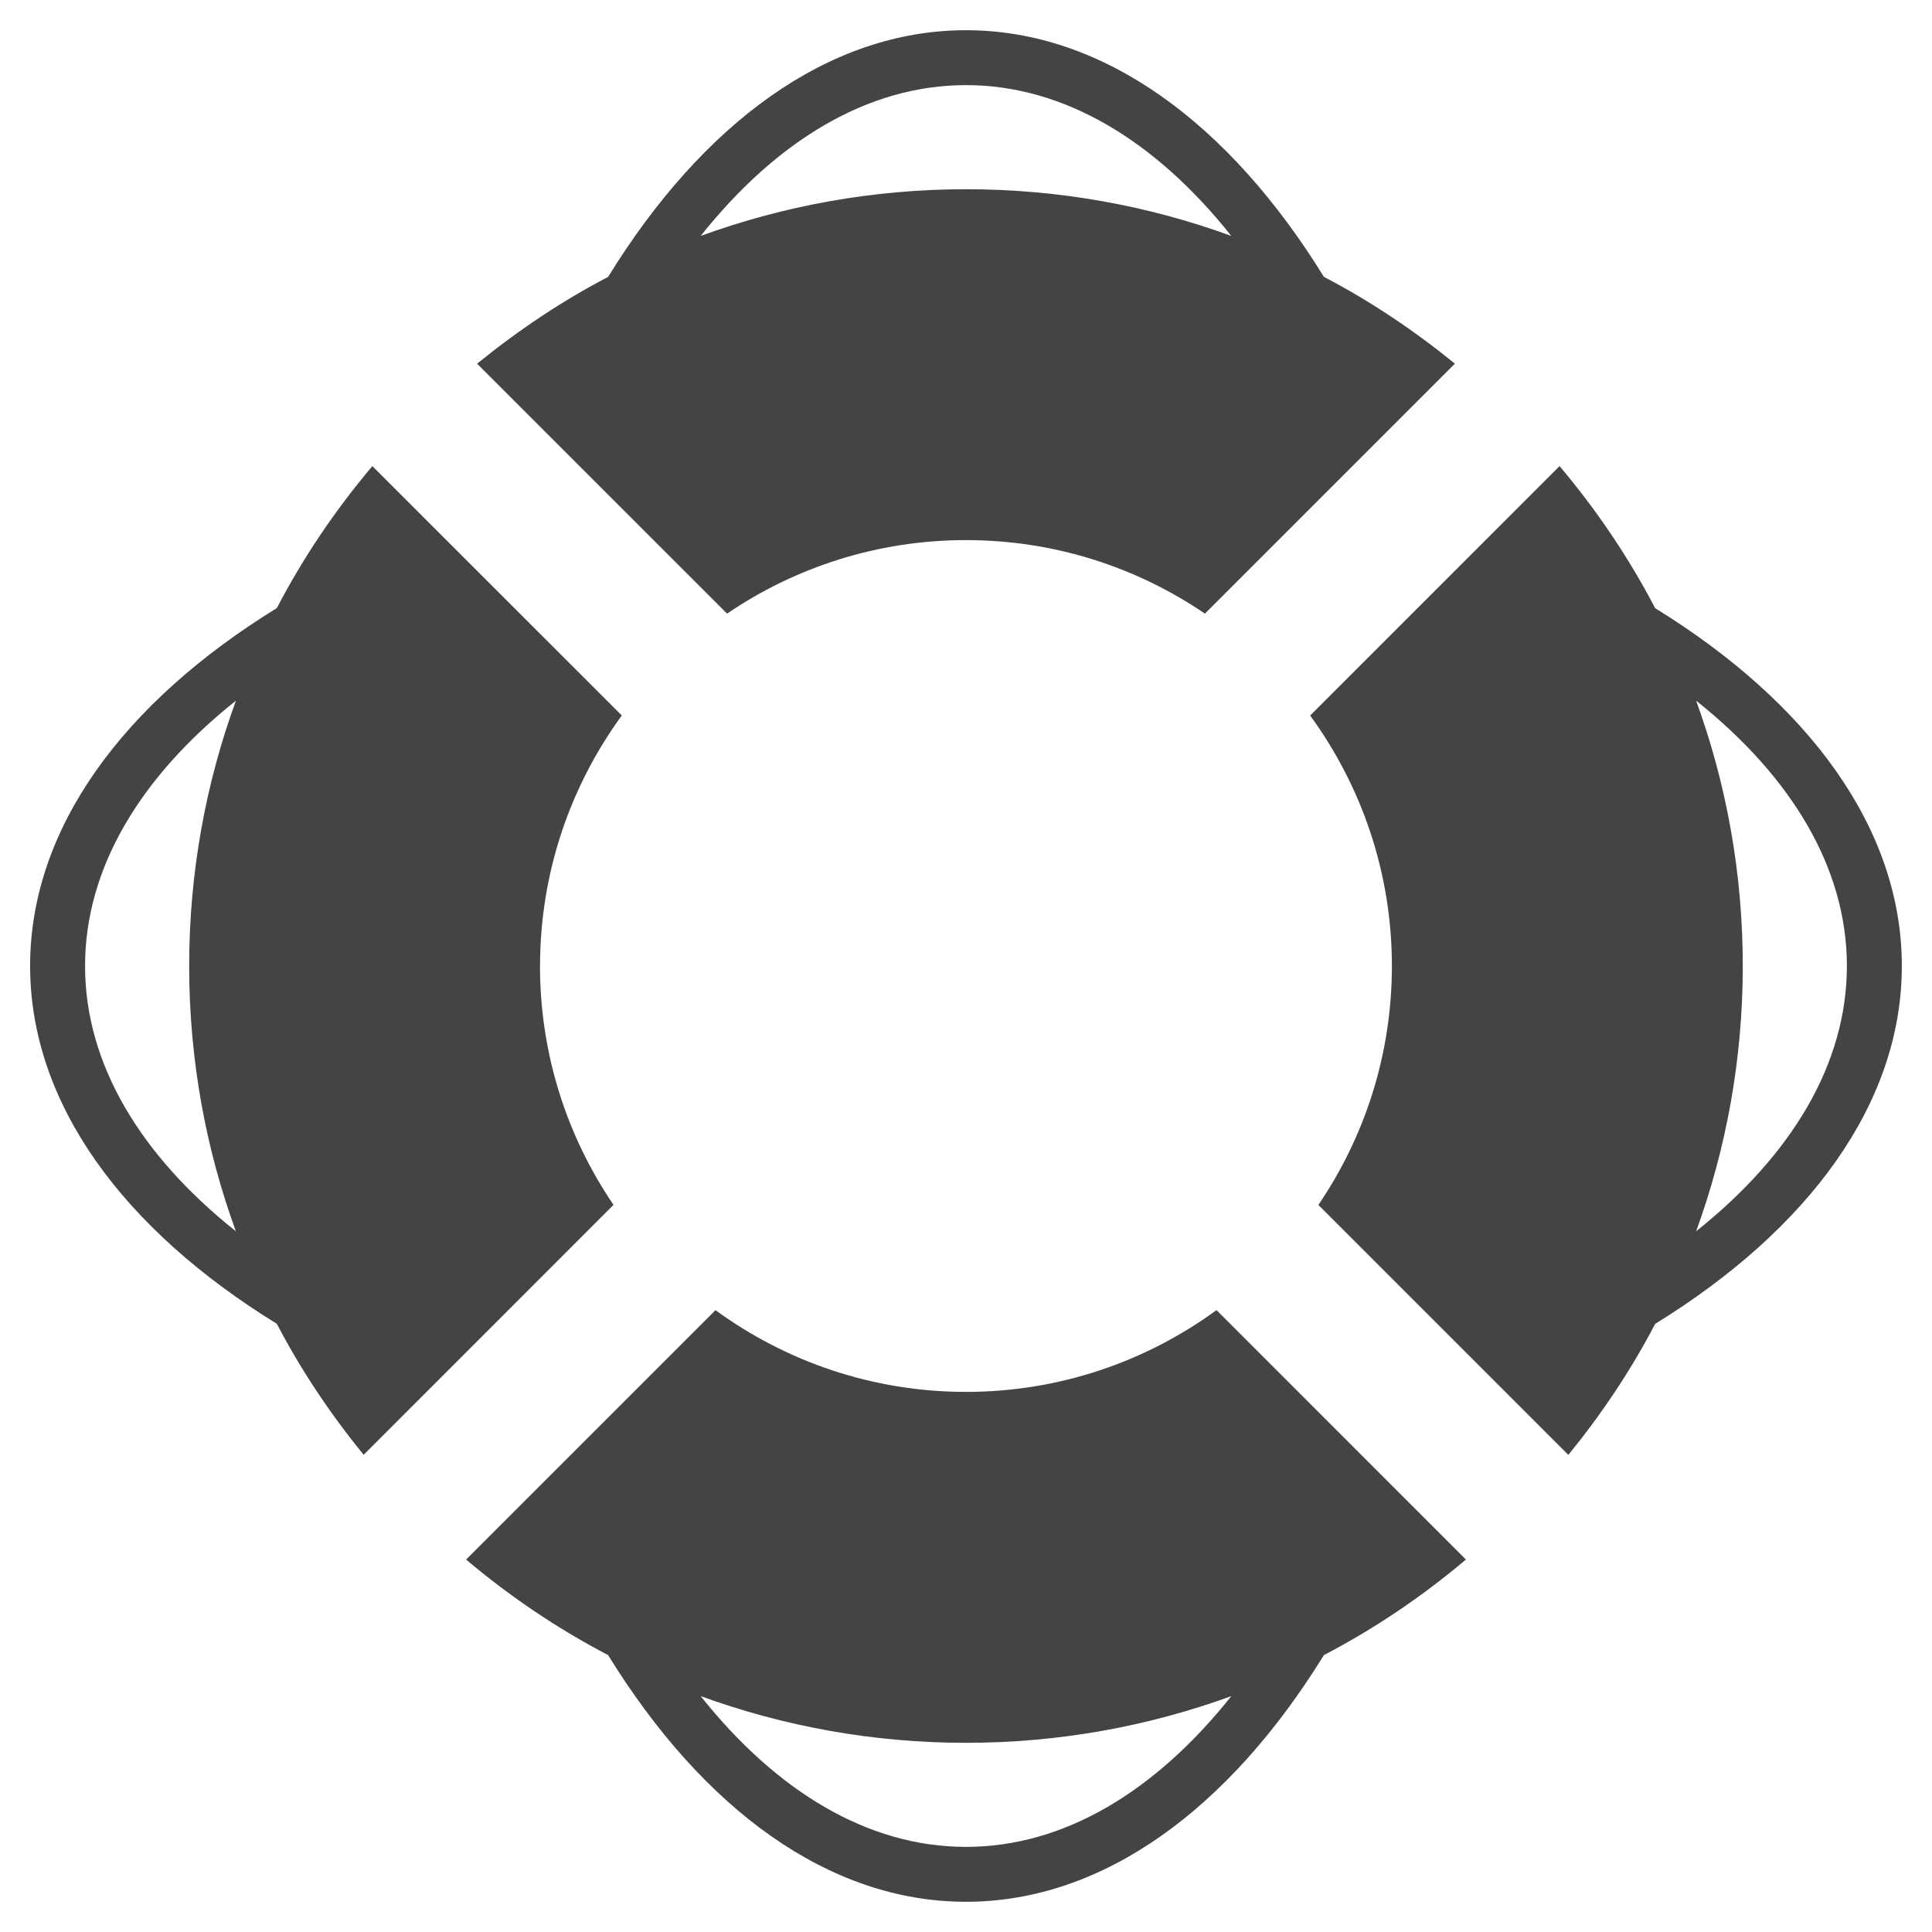 <?xml version="1.0" encoding="utf-8"?>
<!-- Generated by IcoMoon.io -->
<!DOCTYPE svg PUBLIC "-//W3C//DTD SVG 1.1//EN" "http://www.w3.org/Graphics/SVG/1.1/DTD/svg11.dtd">
<svg version="1.1" xmlns="http://www.w3.org/2000/svg" xmlns:xlink="http://www.w3.org/1999/xlink" width="36" height="36" viewBox="0 0 36 36">
<path fill="#444" d="M25.936 18c0 1.648-0.506 3.182-1.37 4.452l4.658 4.658c0.616-0.757 1.163-1.57 1.618-2.442 2.851-1.757 4.596-4.1 4.596-6.668s-1.745-4.91-4.597-6.668c-0.495-0.95-1.096-1.835-1.781-2.647l-4.647 4.648c0.956 1.311 1.523 2.924 1.523 4.668zM31.605 13.056c1.773 1.412 2.809 3.114 2.809 4.944s-1.036 3.531-2.809 4.943c0.562-1.543 0.869-3.208 0.869-4.943s-0.307-3.401-0.869-4.944z"></path>
<path fill="#444" d="M13.548 11.434c1.27-0.864 2.803-1.37 4.452-1.37s3.182 0.506 4.452 1.37l4.658-4.658c-0.757-0.615-1.57-1.163-2.441-1.617-1.758-2.851-4.099-4.596-6.669-4.596s-4.911 1.744-6.669 4.597c-0.871 0.454-1.684 1.002-2.441 1.617l4.658 4.657zM18 1.586c1.83 0 3.532 1.036 4.944 2.81-1.543-0.563-3.208-0.87-4.944-0.87s-3.4 0.308-4.944 0.87c1.412-1.774 3.114-2.81 4.944-2.81z"></path>
<path fill="#444" d="M10.063 18c0-1.744 0.567-3.356 1.523-4.668l-4.648-4.647c-0.684 0.811-1.285 1.696-1.78 2.646-2.853 1.757-4.597 4.099-4.597 6.668s1.744 4.911 4.597 6.668c0.455 0.872 1.002 1.685 1.618 2.441l4.656-4.657c-0.864-1.27-1.37-2.803-1.37-4.452zM4.395 22.943c-1.773-1.411-2.81-3.113-2.81-4.943s1.037-3.532 2.811-4.944c-0.563 1.543-0.871 3.209-0.871 4.944s0.307 3.4 0.87 4.943z"></path>
<path fill="#444" d="M22.667 24.413c-1.31 0.956-2.923 1.523-4.667 1.523s-3.357-0.567-4.668-1.523l-4.647 4.647c0.812 0.685 1.697 1.285 2.646 1.78 1.758 2.853 4.1 4.597 6.669 4.597s4.911-1.745 6.669-4.597c0.95-0.495 1.835-1.095 2.646-1.78l-4.647-4.648zM18 34.414c-1.83 0-3.532-1.036-4.944-2.809 1.544 0.562 3.209 0.87 4.944 0.87s3.4-0.308 4.944-0.87c-1.412 1.773-3.114 2.809-4.944 2.809z"></path>
</svg>
